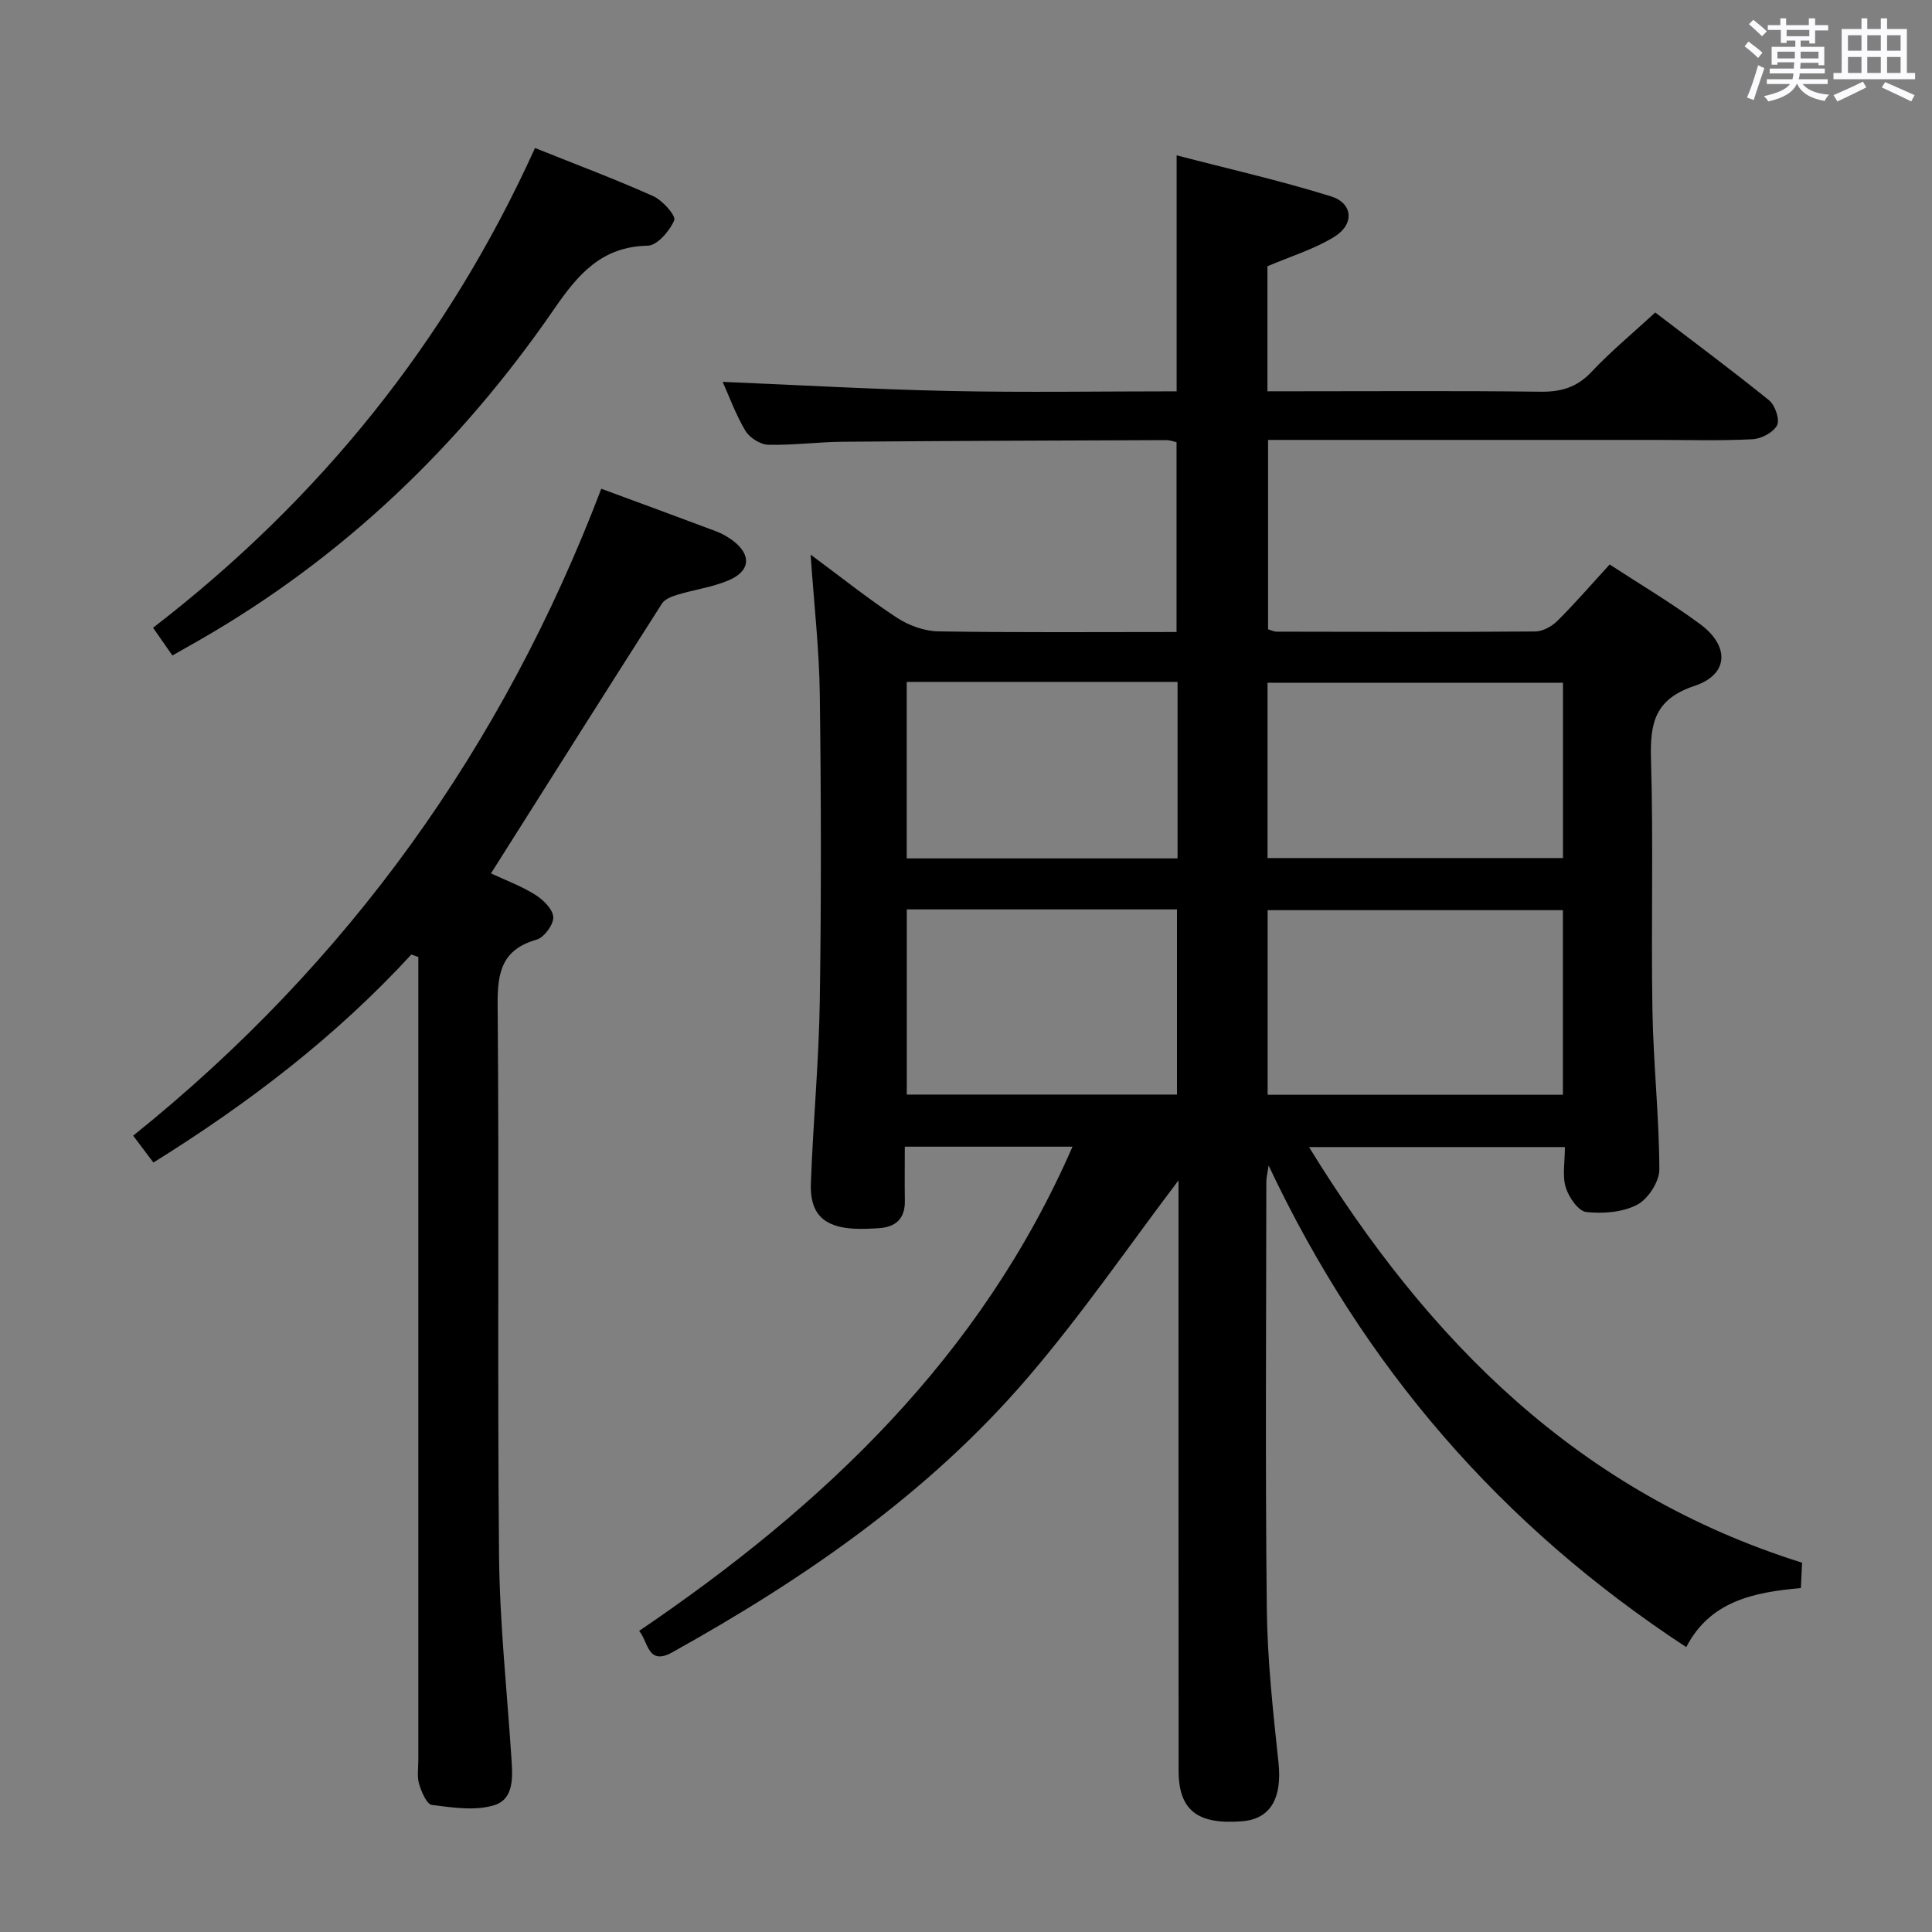 <svg enable-background="new 0 0 400 400" viewBox="0 0 400 400" xmlns="http://www.w3.org/2000/svg"><rect x="0" y="0" width="400" height="400" fill="#808080" stroke="none"/><path d="m361.2 9.6.8-1c.9.7 1.9 1.4 2.9 2.3l-.9 1.1c-1-1-2-1.8-2.8-2.4zm.5 10.6c.9-2.1 1.6-4.3 2.3-6.7.4.2.8.4 1.3.6-.7 2.1-1.5 4.3-2.2 6.6zm.4-15.2.9-.9c1 .8 2 1.6 2.8 2.4l-1 1c-.9-.9-1.8-1.7-2.7-2.5zm12.5-1.2h1.2v1.4h2.7v1.1h-2.7v2.7h-1.2v-.6h-1.8v1.3h4.9v3.8h-1.2v-.5h-3.7c0 .4-.1.9-.1 1.2h5.1v1h-5.2c0 .5-.1.9-.2 1.2h6v1h-5.2c1.1 1.3 2.9 2 5.5 2.2-.4.4-.7.8-.9 1.3-2.9-.5-4.8-1.6-5.7-3.5h-.1c-.8 1.7-2.7 2.9-5.9 3.6-.2-.4-.6-.8-.9-1.1 2.8-.6 4.6-1.4 5.4-2.5h-4.8v-1h5.3c.1-.3.2-.7.2-1.2h-4.9v-1h5c0-.4 0-.8.1-1.3h-3.5v.5h-1.2v-3.7h4.9v-1.3h-1.8v.5h-1.2v-2.7h-2.7v-1h2.6v-1.4h1.2v1.4h4.7v-1.4zm-6.6 8.3h3.6c0-.4 0-.9 0-1.4h-3.6zm1.9-4.6h4.7v-1.3h-4.7zm6.6 3.2h-3.7v1.4h3.7z" fill="#fbfafc"/><path d="m385.3 3.8h1.3v2.2h2.8v-2.2h1.3v2.2h4.1v9.1h1.7v1.3h-16.9v-1.3h1.7v-9.1h4.1v-2.2zm.4 13.1.7 1.2c-1.8.9-3.8 1.9-6 2.9-.2-.4-.5-.8-.8-1.3 2.3-1 4.3-1.9 6.1-2.8zm-3.1-6.4h2.8v-3.2h-2.8zm0 4.6h2.8v-3.3h-2.8zm4-4.6h2.8v-3.2h-2.8zm0 4.6h2.8v-3.3h-2.8zm3.7 1.9c2.1.9 4.1 1.8 6.1 2.7l-.7 1.3c-2.2-1.1-4.2-2-6.1-2.9zm3.2-9.7h-2.8v3.2h2.8v-3.1zm-2.8 7.8h2.8v-3.3h-2.8z" fill="#fbfafc"/><g fill="#010000"><path d="m373.1 323.54c-.08 1.81-.16 3.42-.25 5.25-9.71.86-18.79 2.67-23.73 12.23-38.38-25.15-66.8-58.02-86.47-99.72-.24 1.68-.47 2.53-.47 3.38-.02 29.49-.23 58.99.1 88.48.12 10.61 1.3 21.23 2.42 31.8.77 7.26-1.62 11.64-7.51 12.11-9.28.74-13.17-2.27-13.17-10.49-.04-39.33-.02-78.65-.02-117.98 0-1.76 0-3.52 0-4.22-10.16 13.4-20.01 27.79-31.3 40.94-20.52 23.9-46.14 41.54-73.5 56.77-5.1 2.84-4.95-2.12-6.87-4.43 38.24-25.96 70.71-56.69 89.72-100.25-11.67 0-22.73 0-34.72 0 0 3.69-.05 7.45.01 11.2s-1.92 5.47-5.46 5.68c-1.66.1-3.33.18-4.99.1-6.31-.31-9.24-3.08-9.01-9.36.46-12.62 1.66-25.23 1.85-37.85.32-21.16.28-42.33 0-63.49-.12-9.26-1.19-18.51-1.9-28.86 6.44 4.76 11.97 9.2 17.88 13.07 2.45 1.6 5.67 2.77 8.56 2.82 16.31.26 32.62.13 49.32.13 0-13.2 0-26.1 0-39.3-.57-.12-1.34-.43-2.11-.43-22.33.08-44.65.16-66.98.34-5.15.04-10.3.75-15.43.62-1.65-.04-3.88-1.45-4.74-2.89-2.02-3.38-3.37-7.16-4.71-10.13 15.66.65 31.32 1.56 46.99 1.89 15.61.33 31.24.07 47 .07 0-16.19 0-31.93 0-48.86 10.74 2.8 21.49 5.23 31.98 8.5 4.53 1.42 4.86 5.76.72 8.33-4.14 2.58-8.98 4.03-13.9 6.14v25.88h6.06c16.83 0 33.66-.12 50.49.09 4.28.05 7.54-.91 10.55-4.11 3.98-4.23 8.49-7.96 13.19-12.29 7.89 6.03 15.87 11.95 23.58 18.19 1.24 1.01 2.25 3.98 1.64 5.16-.76 1.48-3.26 2.8-5.08 2.89-6.65.34-13.32.14-19.99.14-24.83 0-49.66 0-74.49 0-1.82 0-3.63 0-5.82 0v39.22c.6.16 1.21.48 1.82.48 17.83.04 35.66.1 53.49-.04 1.57-.01 3.46-1.06 4.62-2.22 3.65-3.63 7.02-7.54 10.79-11.65 6.33 4.13 12.74 7.93 18.71 12.33 6.19 4.56 5.96 10.45-1.14 12.81-8.28 2.75-9.23 7.76-9.01 15.26.52 17.32 0 34.66.3 51.98.19 10.96 1.39 21.91 1.43 32.87.01 2.52-2.33 6.12-4.59 7.31-3.01 1.57-7.08 1.89-10.55 1.5-1.64-.19-3.63-3.07-4.24-5.1-.74-2.44-.17-5.27-.17-8.34-17.38 0-34.54 0-52.98 0 24.79 40.33 55.97 71.57 102.08 86.05zm-110.65-96.88h61.13c0-13.03 0-25.72 0-38.22-20.62 0-40.82 0-61.13 0zm-.02-49.01h61.17c0-12.39 0-24.43 0-36.3-20.62 0-40.84 0-61.17 0zm-74.69 48.97h55.94c0-12.98 0-25.57 0-38.34-18.75 0-37.18 0-55.94 0zm56.06-85.44c-18.89 0-37.32 0-56.07 0v36.54h56.07c0-12.21 0-24.13 0-36.54z"/><path d="m85.17 197.62c-15.56 16.91-33.57 30.73-53.41 43.07-1.31-1.73-2.56-3.4-4.19-5.56 44.57-35.78 76.59-80.57 96.92-133.94 7.91 2.92 15.84 5.83 23.74 8.8 1.22.46 2.42 1.13 3.47 1.92 3.94 2.95 3.69 6.35-.91 8.27-3.32 1.39-7.01 1.89-10.49 2.94-1.17.35-2.64.9-3.24 1.83-11.8 18.48-23.5 37.04-35.41 55.88 2.96 1.38 6.24 2.59 9.14 4.4 1.66 1.04 3.68 3.01 3.76 4.64.07 1.56-1.89 4.22-3.45 4.67-7.17 2.05-8.13 6.72-8.07 13.47.34 37.99-.07 75.98.29 113.97.13 13.94 1.63 27.87 2.55 41.8.26 3.91.67 8.65-3.52 9.96-3.94 1.23-8.63.49-12.91-.04-1.08-.13-2.17-2.69-2.66-4.31-.46-1.53-.17-3.3-.17-4.97 0-53.49 0-106.97 0-160.46 0-1.94 0-3.88 0-5.82-.49-.17-.97-.34-1.44-.52z"/><path d="m110.77 30.64c8.56 3.44 16.64 6.46 24.49 9.98 1.93.87 4.73 4.05 4.33 4.99-.94 2.22-3.53 5.22-5.5 5.26-9.58.18-14.45 5.98-19.38 13.14-19.43 28.21-43.65 51.46-73.51 68.57-1.72.98-3.44 1.96-5.51 3.13-1.34-1.92-2.53-3.63-4-5.74 34.44-26.54 60.95-59.31 79.08-99.33z"/></g></svg>